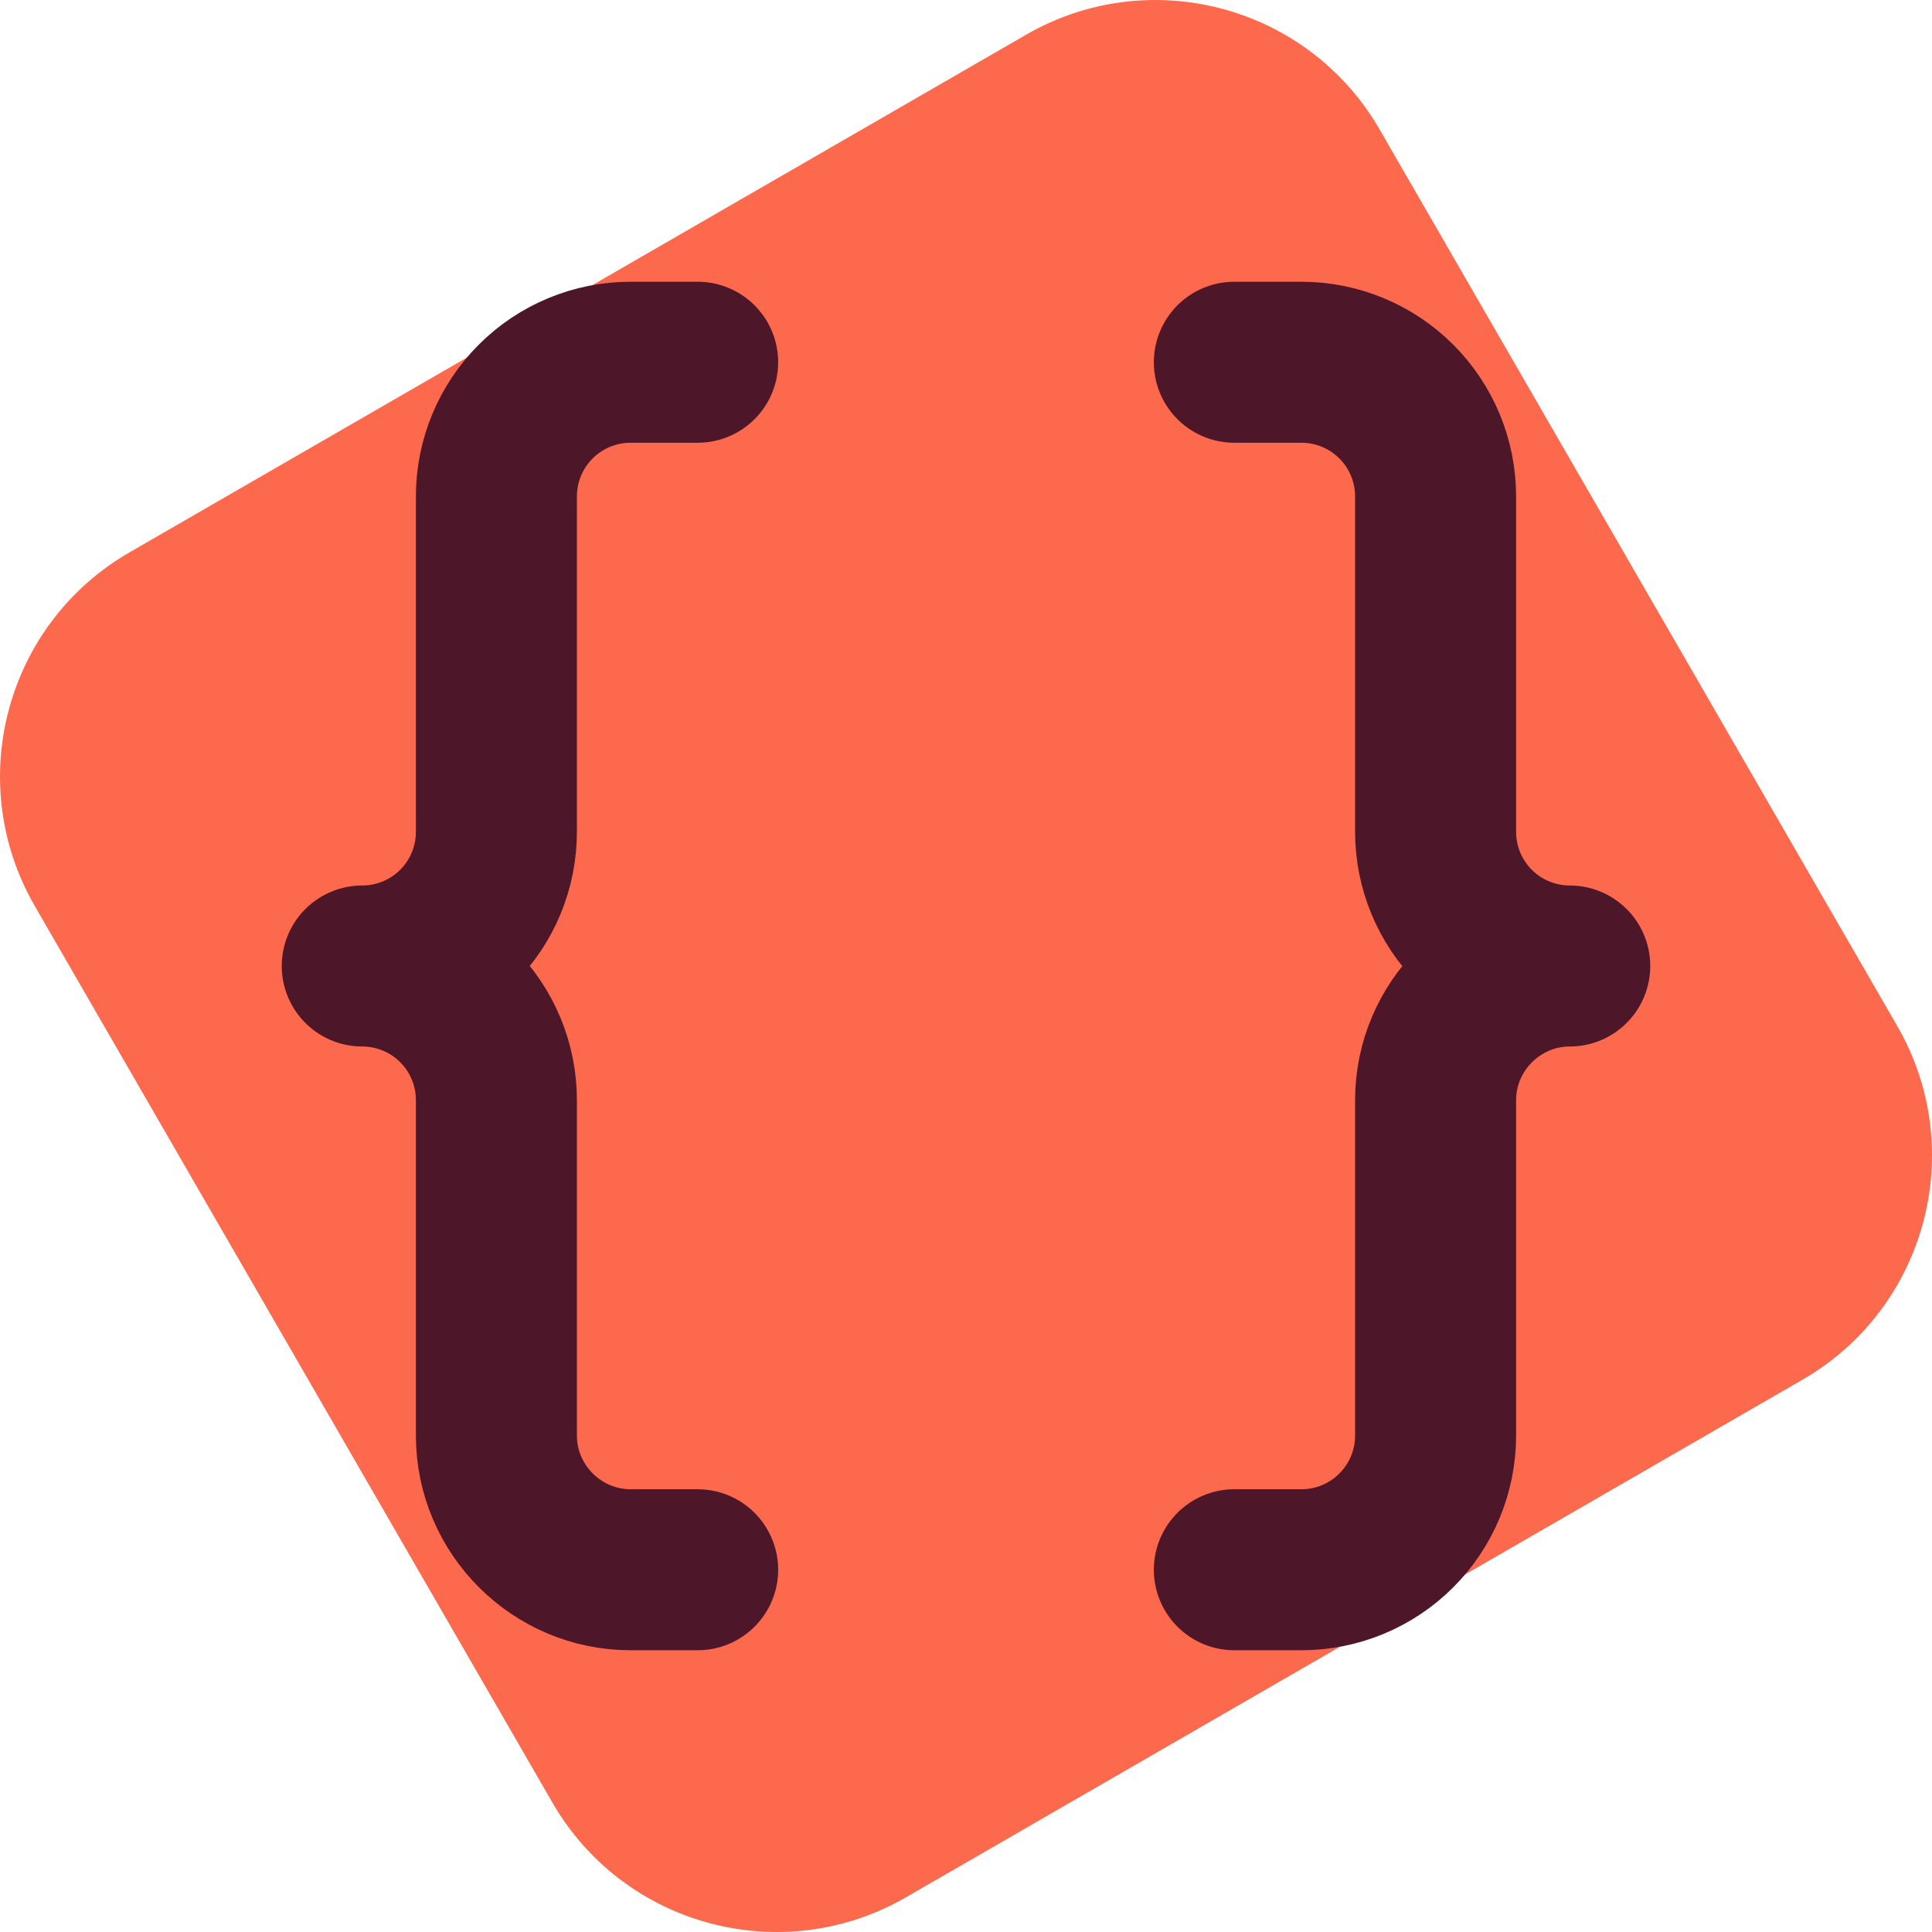 <svg width="48" height="48" viewBox="0 0 48 48" fill="none" xmlns="http://www.w3.org/2000/svg">
<g clip-path="url(#clip0_796_520)">
<path d="M0.863 22.508C-0.913 19.432 0.141 15.5 3.216 13.724L25.492 0.863C28.568 -0.913 32.501 0.141 34.276 3.217L47.137 25.492C48.913 28.568 47.859 32.501 44.784 34.277L22.508 47.138C19.432 48.913 15.499 47.86 13.724 44.784L0.863 22.508Z" fill="#FD694C"/>
<path d="M17.333 9H15.667C14.783 9 13.935 9.351 13.31 9.976C12.684 10.601 12.333 11.449 12.333 12.333V20.667C12.333 21.551 11.982 22.399 11.357 23.024C10.732 23.649 9.884 24 9 24C9.884 24 10.732 24.351 11.357 24.976C11.982 25.601 12.333 26.449 12.333 27.333V35.667C12.333 37.5 13.833 39 15.667 39H17.333M30.667 39H32.333C33.217 39 34.065 38.649 34.69 38.024C35.316 37.399 35.667 36.551 35.667 35.667V27.333C35.667 25.5 37.167 24 39 24C38.116 24 37.268 23.649 36.643 23.024C36.018 22.399 35.667 21.551 35.667 20.667V12.333C35.667 11.449 35.316 10.601 34.69 9.976C34.065 9.351 33.217 9 32.333 9H30.667" stroke="#4D1729" stroke-width="4" stroke-linecap="round" stroke-linejoin="round"/>
</g>
<defs>
<clipPath id="clip0_796_520">
<rect width="48" height="48" fill="white"/>
</clipPath>
</defs>
</svg>
